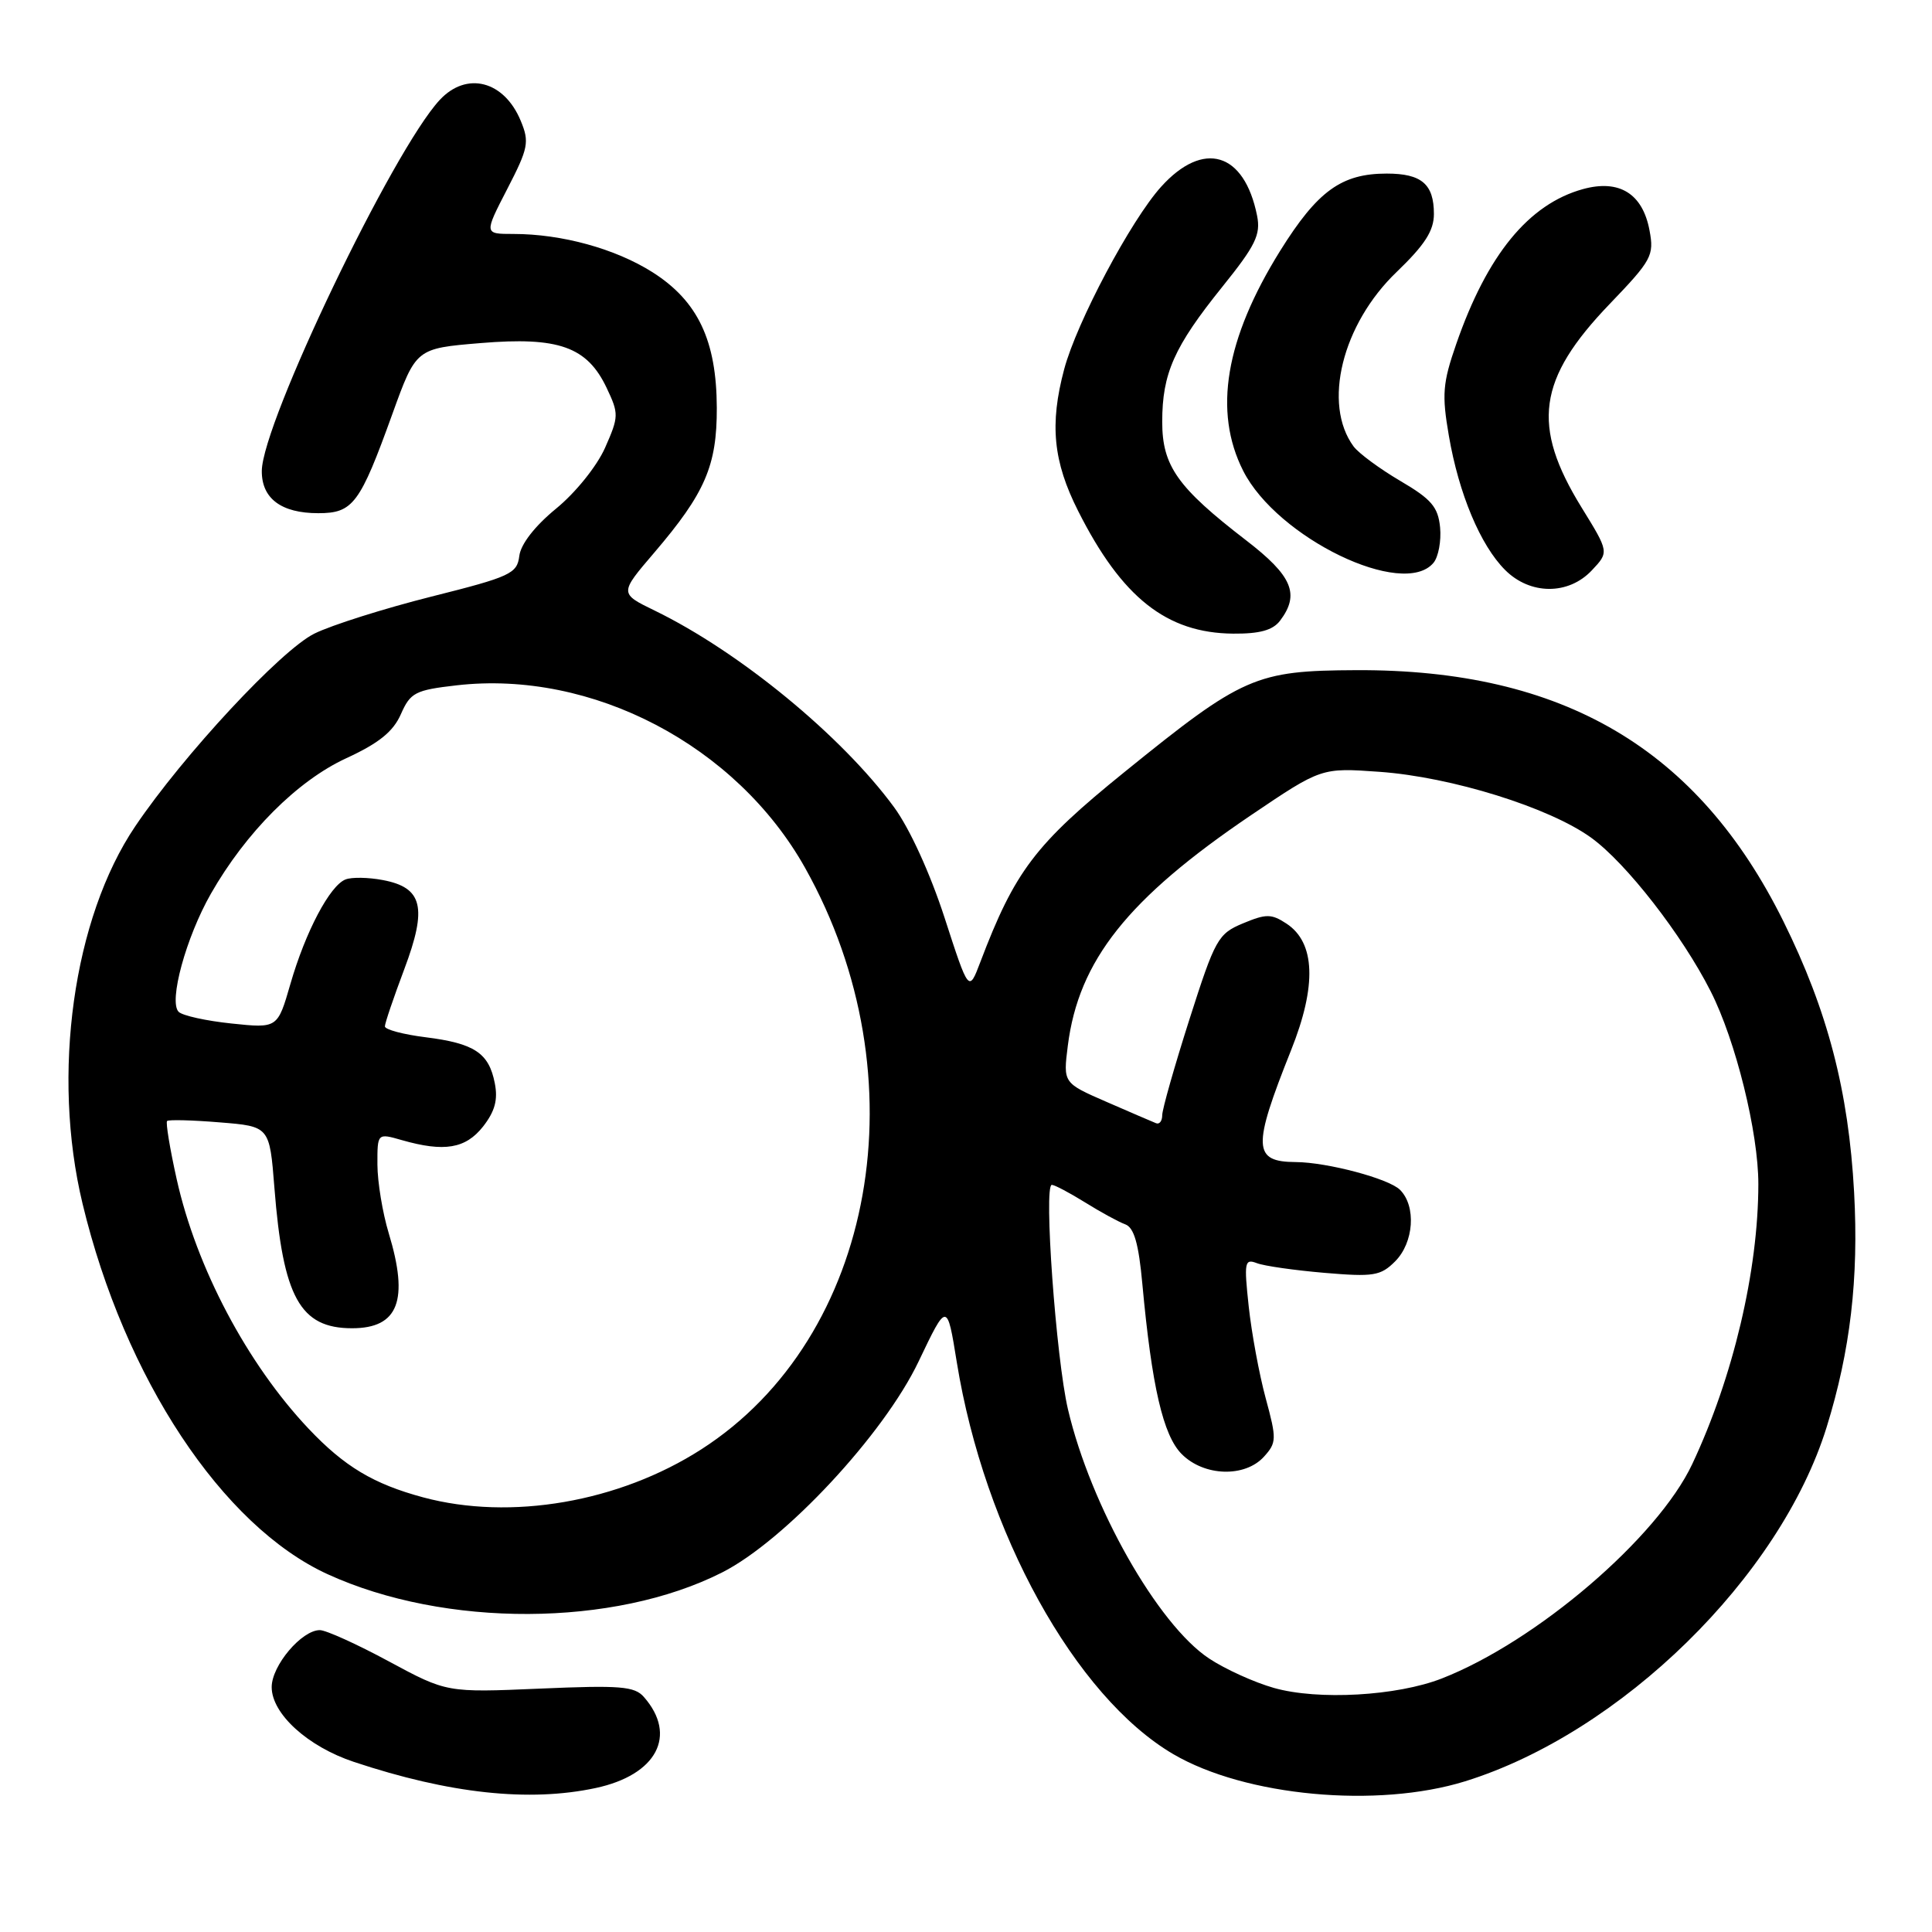 <?xml version="1.0" encoding="UTF-8" standalone="no"?>
<!DOCTYPE svg PUBLIC "-//W3C//DTD SVG 1.1//EN" "http://www.w3.org/Graphics/SVG/1.1/DTD/svg11.dtd" >
<svg xmlns="http://www.w3.org/2000/svg" xmlns:xlink="http://www.w3.org/1999/xlink" version="1.1" viewBox="0 0 256 256">
 <g >
 <path fill="currentColor"
d=" M 78.94 236.92 C 87.02 235.19 89.79 229.95 85.32 224.86 C 84.09 223.44 82.17 223.29 71.54 223.75 C 59.20 224.28 59.20 224.28 51.52 220.14 C 47.30 217.86 43.19 216.00 42.38 216.00 C 39.97 216.00 36.00 220.70 36.00 223.55 C 36.00 227.09 40.78 231.43 46.89 233.46 C 59.57 237.68 70.12 238.81 78.94 236.92 Z  M 194.14 236.03 C 214.79 229.61 235.88 208.95 242.04 189.10 C 245.18 178.98 246.30 169.41 245.68 158.00 C 244.95 144.57 242.17 133.91 236.31 122.08 C 224.98 99.20 207.10 88.68 179.72 88.80 C 166.37 88.86 164.68 89.60 149.01 102.29 C 137.17 111.87 134.48 115.41 129.89 127.50 C 128.37 131.50 128.37 131.50 125.16 121.60 C 123.25 115.72 120.53 109.77 118.47 106.96 C 111.51 97.48 97.98 86.37 86.76 80.91 C 82.07 78.63 82.07 78.63 86.69 73.23 C 93.44 65.33 95.00 61.70 94.98 54.04 C 94.95 45.11 92.47 39.89 86.46 36.07 C 81.53 32.95 74.44 31.00 68.02 31.00 C 64.14 31.00 64.14 31.00 67.21 25.05 C 70.01 19.63 70.17 18.82 69.00 16.01 C 66.80 10.69 61.82 9.41 58.26 13.25 C 52.07 19.91 34.76 56.01 34.69 62.39 C 34.66 66.05 37.26 68.00 42.17 68.00 C 46.78 68.00 47.69 66.78 52.00 54.83 C 55.13 46.17 55.13 46.17 63.68 45.46 C 74.02 44.60 77.80 45.94 80.39 51.41 C 82.01 54.83 82.00 55.20 80.18 59.32 C 79.10 61.76 76.27 65.28 73.69 67.39 C 70.86 69.71 69.00 72.11 68.81 73.67 C 68.52 76.01 67.65 76.42 57.17 79.05 C 50.94 80.62 43.96 82.82 41.67 83.95 C 37.26 86.11 24.29 100.05 17.92 109.49 C 9.70 121.66 6.81 142.34 10.94 159.50 C 16.50 182.62 29.45 202.20 43.41 208.59 C 58.95 215.70 81.37 215.61 95.68 208.36 C 103.98 204.16 117.12 190.06 121.72 180.40 C 125.49 172.50 125.49 172.50 126.78 180.50 C 130.43 203.02 142.47 224.81 155.46 232.43 C 165.00 238.02 182.50 239.64 194.14 236.03 Z  M 169.61 82.25 C 172.27 78.74 171.25 76.31 165.11 71.59 C 156.02 64.59 154.00 61.74 154.00 55.89 C 154.00 49.48 155.57 45.95 161.95 38.02 C 166.37 32.53 167.07 31.10 166.57 28.58 C 164.88 20.16 159.46 18.53 153.85 24.75 C 149.84 29.20 142.67 42.70 141.01 48.92 C 139.06 56.22 139.55 61.16 142.86 67.71 C 148.65 79.19 154.58 83.88 163.39 83.96 C 166.91 83.99 168.65 83.51 169.61 82.25 Z  M 210.93 75.57 C 213.21 73.15 213.21 73.15 209.57 67.25 C 202.88 56.40 203.73 50.24 213.28 40.29 C 218.86 34.48 219.20 33.86 218.57 30.53 C 217.66 25.65 214.56 23.73 209.74 25.06 C 202.55 27.05 197.05 33.78 192.96 45.58 C 191.16 50.76 191.04 52.28 191.98 57.73 C 193.30 65.43 196.16 72.25 199.43 75.52 C 202.75 78.85 207.83 78.87 210.93 75.57 Z  M 189.95 74.57 C 190.60 73.78 190.99 71.67 190.82 69.88 C 190.55 67.17 189.67 66.14 185.54 63.72 C 182.82 62.12 180.04 60.07 179.36 59.16 C 175.22 53.54 177.83 42.96 185.08 36.02 C 188.79 32.45 190.00 30.58 190.00 28.35 C 190.00 24.40 188.37 23.00 183.75 23.00 C 177.75 23.00 174.58 25.30 169.63 33.23 C 162.36 44.91 160.74 54.51 164.73 62.39 C 169.24 71.29 185.96 79.37 189.95 74.57 Z  M 168.80 223.66 C 166.22 222.93 162.35 221.18 160.21 219.76 C 153.40 215.25 144.52 199.57 141.51 186.74 C 139.93 180.00 138.27 157.00 139.37 157.00 C 139.74 157.00 141.72 158.05 143.77 159.32 C 145.82 160.60 148.22 161.91 149.10 162.23 C 150.27 162.66 150.88 164.78 151.37 170.16 C 152.62 183.72 154.12 190.21 156.59 192.68 C 159.54 195.64 164.96 195.80 167.48 193.02 C 169.16 191.16 169.18 190.68 167.71 185.27 C 166.85 182.10 165.84 176.62 165.46 173.10 C 164.83 167.24 164.92 166.76 166.53 167.37 C 167.50 167.75 171.54 168.32 175.51 168.66 C 182.00 169.21 182.94 169.06 184.86 167.14 C 187.35 164.65 187.68 159.82 185.51 157.66 C 184.04 156.18 175.89 154.01 171.70 153.98 C 166.01 153.95 165.93 152.05 171.07 139.17 C 174.50 130.60 174.29 124.89 170.46 122.38 C 168.46 121.07 167.77 121.07 164.70 122.35 C 161.39 123.73 161.01 124.42 157.60 135.09 C 155.62 141.30 154.00 147.00 154.00 147.77 C 154.00 148.54 153.63 149.02 153.18 148.83 C 152.73 148.65 149.77 147.38 146.61 146.00 C 140.87 143.50 140.87 143.50 141.49 138.57 C 142.92 127.26 149.44 119.06 165.79 108.00 C 175.09 101.72 175.09 101.72 182.79 102.27 C 192.33 102.95 205.32 107.00 210.85 111.01 C 215.48 114.36 222.89 123.88 226.67 131.35 C 229.99 137.88 233.00 150.07 232.99 156.91 C 232.98 168.38 229.65 182.48 224.23 194.00 C 219.63 203.77 203.59 217.51 191.04 222.41 C 185.09 224.73 174.66 225.32 168.80 223.66 Z  M 56.08 198.41 C 49.50 196.64 45.64 194.33 40.89 189.31 C 32.76 180.71 26.02 167.97 23.41 156.24 C 22.51 152.20 21.94 148.73 22.14 148.54 C 22.34 148.34 25.48 148.42 29.11 148.72 C 35.72 149.25 35.72 149.25 36.36 157.38 C 37.50 171.91 39.76 176.00 46.65 176.00 C 52.79 176.00 54.21 172.31 51.51 163.41 C 50.69 160.71 50.02 156.62 50.01 154.32 C 50.00 150.14 50.00 150.14 53.24 151.07 C 58.86 152.68 61.69 152.21 64.01 149.27 C 65.58 147.26 66.00 145.72 65.56 143.52 C 64.78 139.52 62.86 138.25 56.39 137.44 C 53.42 137.07 51.00 136.42 51.00 136.00 C 51.00 135.58 52.16 132.17 53.57 128.42 C 56.65 120.23 56.01 117.60 50.71 116.61 C 48.82 116.25 46.60 116.21 45.79 116.53 C 43.72 117.32 40.48 123.45 38.48 130.38 C 36.78 136.26 36.78 136.26 30.68 135.62 C 27.33 135.27 24.18 134.58 23.67 134.07 C 22.32 132.72 24.65 124.20 27.94 118.43 C 32.59 110.28 39.40 103.46 45.88 100.47 C 50.20 98.48 52.10 96.95 53.12 94.63 C 54.38 91.77 55.01 91.44 60.50 90.81 C 78.46 88.75 97.58 98.77 106.68 115.00 C 122.20 142.69 116.03 177.22 92.92 192.05 C 82.02 199.05 67.66 201.52 56.08 198.41 Z "/>
</g>
</svg>